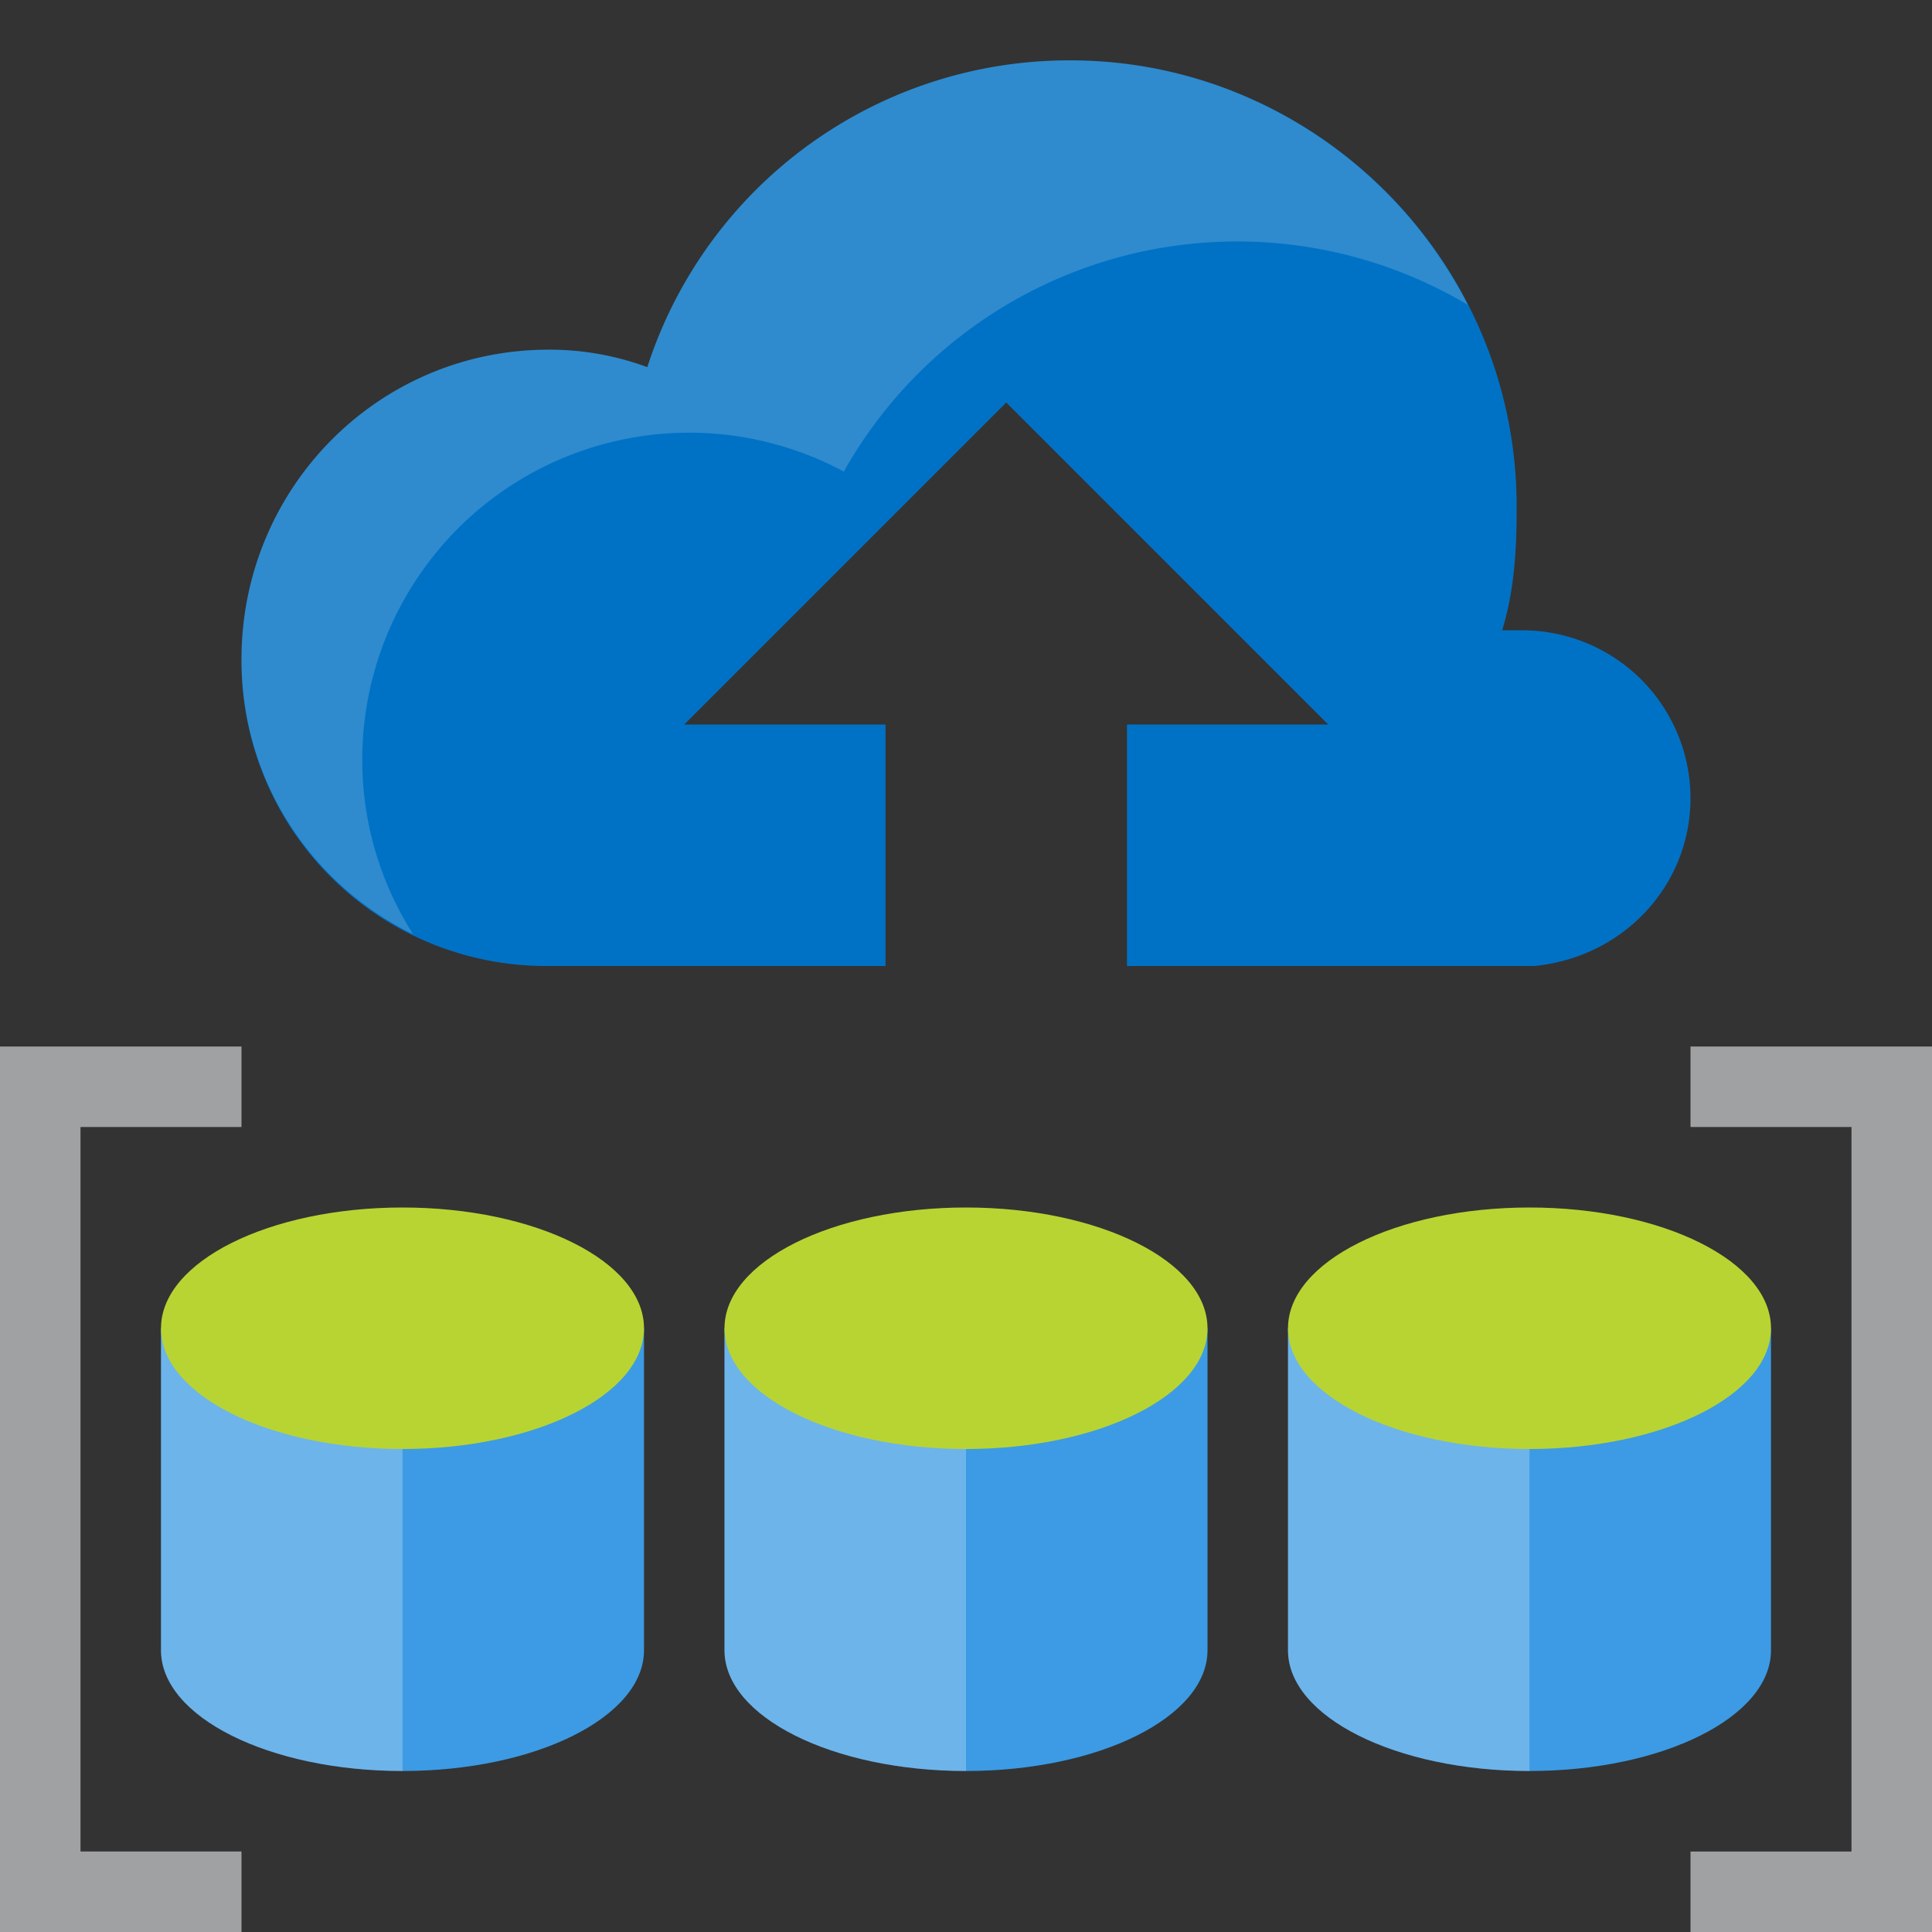<svg viewBox="0 0 24 24" class="" role="presentation" focusable="false" xmlns="http://www.w3.org/2000/svg" xmlns:xlink="http://www.w3.org/1999/xlink" id="FxSymbol0-10f" data-type="1"><rect x="0" y="0" width="24" height="24" fill="#333333" stroke="none"/><g><title></title><path d="M18.912 7.83h-.252c.145-.467.18-.971.18-1.473C18.876 3.265 16.356.75 13.296.75a5.507 5.507 0 0 0-5.255 3.811 3.493 3.493 0 0 0-1.225-.217C4.692 4.344 3 6.07 3 8.189A3.784 3.784 0 0 0 6.78 12H11V9H8.5l4-4 4 4H14v3h5.056C20.172 11.893 21 10.994 21 9.914a2.089 2.089 0 0 0-2.088-2.084z" class="msportalfx-svg-c19" fill="#0072c6"></path><path d="M2 16.5v4c0 .828 1.343 1.5 3 1.5s3-.672 3-1.5v-4H2z" fill="#3c9be4"></path><path d="M5 16.5H2v4c0 .828 1.343 1.5 3 1.5v-5.5z" opacity=".25" class="msportalfx-svg-c01" fill="#ffffff"></path><ellipse cx="5" cy="16.5" rx="3" ry="1.5" class="msportalfx-svg-c13" fill="#b8d432"></ellipse><path d="M3 24H0V13h3v1H1v9h2zm18 0h3V13h-3v1h2v9h-2z" class="msportalfx-svg-c03" fill="#a0a1a2"></path><path d="M4.5 9.438a4.061 4.061 0 0 1 5.982-3.58 5.606 5.606 0 0 1 7.752-2.071C17.313 1.986 15.438.75 13.296.75a5.507 5.507 0 0 0-5.255 3.811 3.493 3.493 0 0 0-1.225-.217C4.692 4.344 3 6.07 3 8.189c0 1.518.874 2.803 2.132 3.416A4.019 4.019 0 0 1 4.5 9.438z" fill="#ecf0f1" opacity=".2"></path><path d="M9 16.5v4c0 .828 1.343 1.5 3 1.5s3-.672 3-1.5v-4H9z" fill="#3c9be4"></path><path d="M12 16.5H9v4c0 .828 1.343 1.5 3 1.5v-5.5z" opacity=".25" class="msportalfx-svg-c01" fill="#ffffff"></path><ellipse cx="12" cy="16.5" rx="3" ry="1.5" class="msportalfx-svg-c13" fill="#b8d432"></ellipse><path d="M16 16.5v4c0 .828 1.343 1.5 3 1.5s3-.672 3-1.5v-4h-6z" fill="#3c9be4"></path><path d="M19 16.5h-3v4c0 .828 1.343 1.5 3 1.5v-5.5z" opacity=".25" class="msportalfx-svg-c01" fill="#ffffff"></path><ellipse cx="19" cy="16.5" rx="3" ry="1.5" class="msportalfx-svg-c13" fill="#b8d432"></ellipse></g><defs>
</defs>
</svg>